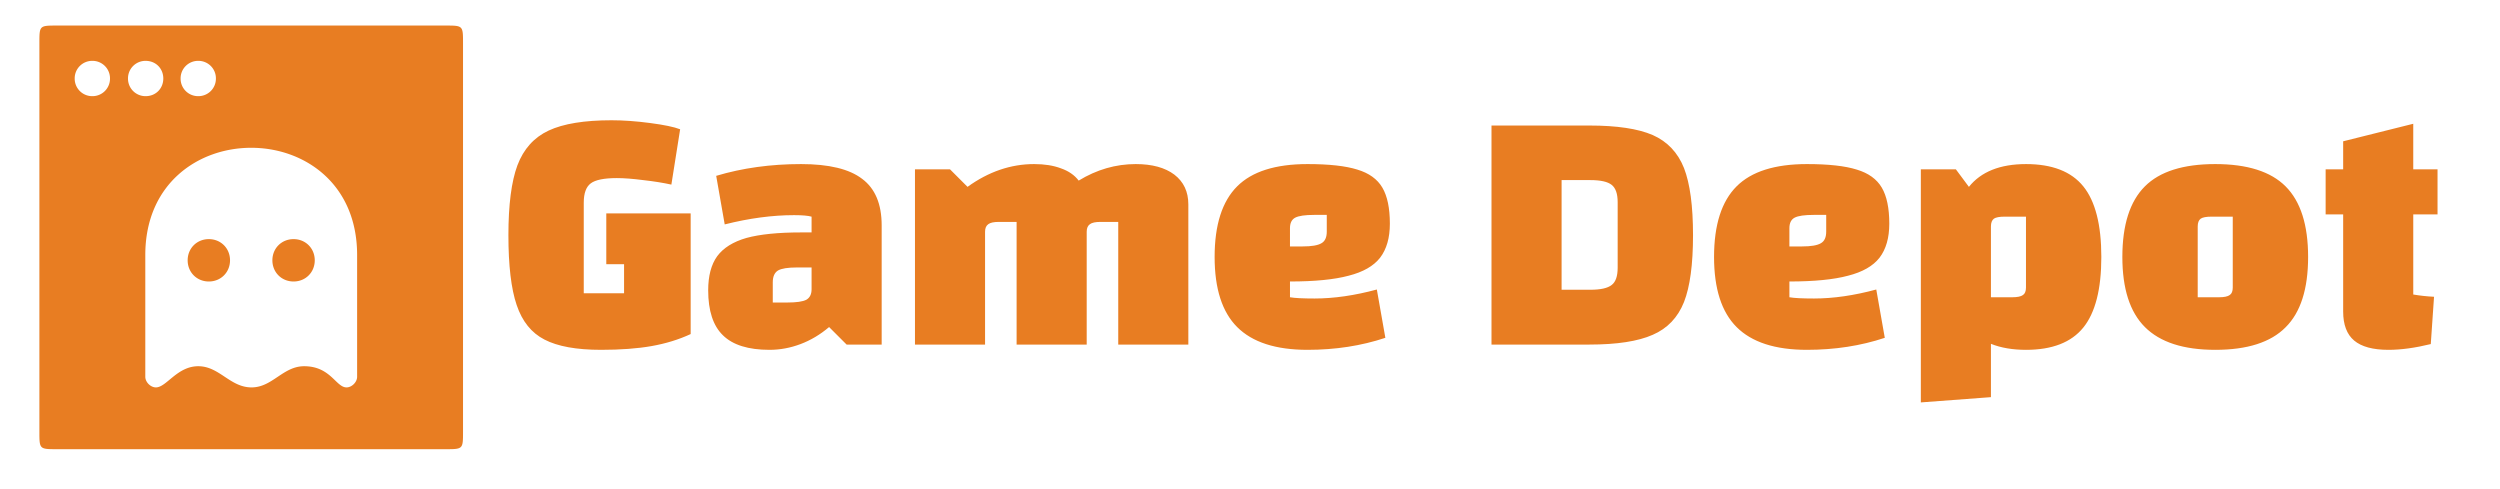 <svg width="220" height="43" xmlns="http://www.w3.org/2000/svg" class="iconLeft">
 <!---->
 <defs>
  <!---->
 </defs>
 <defs>
  <!---->
 </defs>
 <defs>
  <!---->
 </defs>
 <!---->
 <g>
  <title>Layer 1</title>
  <g transform="matrix(2.203 0 0 2.203 89.316 119.478)" fill="#ffffff" id="95eeb6da-48b0-41f0-a358-6a95412922e8">
   <path fill="#E87D22" id="svg_2" d="m-16.324,-45.71l3.37,0l0,4.82l0,0q-0.71,0.33 -1.56,0.48l0,0l0,0q-0.85,0.15 -2.02,0.15l0,0l0,0q-1.47,0 -2.26,-0.41l0,0l0,0q-0.78,-0.4 -1.11,-1.38l0,0l0,0q-0.33,-0.97 -0.33,-2.79l0,0l0,0q0,-1.82 0.36,-2.79l0,0l0,0q0.37,-0.98 1.25,-1.39l0,0l0,0q0.88,-0.41 2.51,-0.41l0,0l0,0q0.71,0 1.54,0.11l0,0l0,0q0.84,0.11 1.2,0.25l0,0l-0.35,2.21l0,0q-0.5,-0.11 -1.13,-0.18l0,0l0,0q-0.62,-0.08 -1.05,-0.08l0,0l0,0q-0.76,0 -1.04,0.21l0,0l0,0q-0.28,0.21 -0.28,0.77l0,0l0,3.62l1.61,0l0,-1.16l-0.71,0l0,-2.03zm7.78,-1.97l0,0q1.67,0 2.44,0.59l0,0l0,0q0.78,0.58 0.78,1.86l0,0l0,4.76l-1.4,0l-0.7,-0.7l0,0q-0.53,0.45 -1.14,0.68l0,0l0,0q-0.61,0.23 -1.24,0.23l0,0l0,0q-1.27,0 -1.86,-0.58l0,0l0,0q-0.59,-0.57 -0.59,-1.8l0,0l0,0q0,-0.86 0.36,-1.36l0,0l0,0q0.37,-0.5 1.17,-0.73l0,0l0,0q0.81,-0.22 2.18,-0.22l0,0l0.42,0l0,-0.63l0,0q-0.21,-0.06 -0.7,-0.06l0,0l0,0q-1.3,0 -2.77,0.37l0,0l-0.34,-1.94l0,0q1.57,-0.47 3.39,-0.47l0,0zm-0.55,5.53l0,0q0.55,0 0.76,-0.11l0,0l0,0q0.21,-0.12 0.21,-0.42l0,0l0,-0.87l-0.59,0l0,0q-0.54,0 -0.75,0.12l0,0l0,0q-0.21,0.13 -0.21,0.47l0,0l0,0.81l0.58,0zm13.92,-5.53l0,0q0.98,0 1.54,0.42l0,0l0,0q0.56,0.43 0.56,1.19l0,0l0,5.6l-2.8,0l0,-4.9l-0.71,0l0,0q-0.3,0 -0.42,0.09l0,0l0,0q-0.13,0.09 -0.13,0.3l0,0l0,4.51l-2.8,0l0,-4.9l-0.71,0l0,0q-0.3,0 -0.42,0.09l0,0l0,0q-0.13,0.09 -0.13,0.3l0,0l0,4.51l-2.8,0l0,-7l1.4,0l0.7,0.7l0,0q1.26,-0.91 2.66,-0.91l0,0l0,0q0.62,0 1.07,0.17l0,0l0,0q0.46,0.16 0.71,0.49l0,0l0,0q1.08,-0.66 2.28,-0.66l0,0zm7.14,5.37l0,0q1.16,0 2.49,-0.36l0,0l0.34,1.93l0,0q-1.44,0.48 -3.11,0.48l0,0l0,0q-1.9,0 -2.81,-0.91l0,0l0,0q-0.9,-0.9 -0.9,-2.8l0,0l0,0q0,-1.92 0.9,-2.82l0,0l0,0q0.89,-0.89 2.81,-0.89l0,0l0,0q1.29,0 1.99,0.22l0,0l0,0q0.7,0.21 1,0.72l0,0l0,0q0.3,0.51 0.3,1.44l0,0l0,0q0,0.85 -0.39,1.36l0,0l0,0q-0.39,0.5 -1.26,0.72l0,0l0,0q-0.86,0.23 -2.34,0.23l0,0l0,0.63l0,0q0.29,0.05 0.98,0.05l0,0zm-0.01,-3.34l0,0q-0.55,0 -0.76,0.11l0,0l0,0q-0.21,0.11 -0.21,0.42l0,0l0,0.73l0.5,0l0,0q0.55,0 0.76,-0.13l0,0l0,0q0.21,-0.12 0.21,-0.46l0,0l0,-0.67l-0.5,0zm7.08,-3.57l3.91,0l0,0q1.65,0 2.53,0.38l0,0l0,0q0.88,0.39 1.25,1.32l0,0l0,0q0.36,0.93 0.36,2.68l0,0l0,0q0,1.75 -0.36,2.67l0,0l0,0q-0.37,0.93 -1.25,1.31l0,0l0,0q-0.88,0.39 -2.53,0.39l0,0l-3.91,0l0,-8.75zm2.8,2.18l0,4.38l1.15,0l0,0q0.61,0 0.85,-0.19l0,0l0,0q0.24,-0.18 0.24,-0.69l0,0l0,-2.62l0,0q0,-0.5 -0.24,-0.69l0,0l0,0q-0.24,-0.19 -0.85,-0.19l0,0l-1.15,0zm10.08,4.73l0,0q1.16,0 2.49,-0.36l0,0l0.34,1.93l0,0q-1.44,0.48 -3.11,0.48l0,0l0,0q-1.9,0 -2.81,-0.91l0,0l0,0q-0.9,-0.9 -0.9,-2.8l0,0l0,0q0,-1.92 0.9,-2.82l0,0l0,0q0.89,-0.89 2.81,-0.89l0,0l0,0q1.29,0 1.99,0.22l0,0l0,0q0.7,0.21 1,0.72l0,0l0,0q0.3,0.51 0.3,1.44l0,0l0,0q0,0.85 -0.39,1.36l0,0l0,0q-0.39,0.5 -1.26,0.72l0,0l0,0q-0.86,0.23 -2.34,0.23l0,0l0,0.63l0,0q0.29,0.05 0.98,0.05l0,0zm-0.01,-3.34l0,0q-0.55,0 -0.76,0.11l0,0l0,0q-0.21,0.11 -0.21,0.42l0,0l0,0.73l0.5,0l0,0q0.55,0 0.76,-0.13l0,0l0,0q0.21,-0.12 0.21,-0.46l0,0l0,-0.67l-0.5,0zm8.48,-2.03l0,0q1.57,0 2.29,0.89l0,0l0,0q0.72,0.89 0.72,2.82l0,0l0,0q0,1.93 -0.72,2.82l0,0l0,0q-0.72,0.89 -2.29,0.89l0,0l0,0q-0.8,0 -1.4,-0.24l0,0l0,2.13l-2.8,0.21l0,-9.31l1.4,0l0.52,0.7l0,0q0.73,-0.91 2.28,-0.91l0,0zm0,4.93l0,-2.83l-0.85,0l0,0q-0.31,0 -0.43,0.08l0,0l0,0q-0.12,0.09 -0.12,0.31l0,0l0,2.83l0.85,0l0,0q0.31,0 0.43,-0.09l0,0l0,0q0.12,-0.08 0.12,-0.3l0,0zm7.56,2.49l0,0q-1.9,0 -2.81,-0.91l0,0l0,0q-0.9,-0.9 -0.9,-2.8l0,0l0,0q0,-1.92 0.9,-2.82l0,0l0,0q0.89,-0.89 2.81,-0.89l0,0l0,0q1.92,0 2.81,0.89l0,0l0,0q0.9,0.9 0.9,2.82l0,0l0,0q0,1.92 -0.9,2.81l0,0l0,0q-0.89,0.9 -2.81,0.9l0,0zm-0.7,-2.1l0.85,0l0,0q0.31,0 0.43,-0.09l0,0l0,0q0.12,-0.08 0.12,-0.3l0,0l0,-2.83l-0.85,0l0,0q-0.31,0 -0.43,0.08l0,0l0,0q-0.12,0.09 -0.12,0.31l0,0l0,2.83zm9.58,-3.31l-0.97,0l0,3.2l0,0q0.41,0.07 0.83,0.09l0,0l-0.13,1.89l0,0q-0.94,0.23 -1.69,0.23l0,0l0,0q-0.93,0 -1.37,-0.37l0,0l0,0q-0.44,-0.37 -0.44,-1.16l0,0l0,-3.88l-0.7,0l0,-1.8l0.7,0l0,-1.12l2.8,-0.7l0,1.82l0.97,0l0,1.8z"/>
  </g>
  <g transform="matrix(0.466 0 0 0.466 35.345 126.724)" fill="#762A0C" id="f707daed-9e6c-41b1-9d4d-8d7674693ec8">
   <path fill="#E87D22" id="svg_3" d="m-46.409,-198.782c2,0 4,-4 8,-4s6,4 10.067,4c3.933,0 5.933,-4 9.933,-4c5,0 6,4 8,4c1,0 2,-1 2,-2l0,-23c0,-27 -40,-27 -40,0l0,23c0,1 1,2 2,2zm10,-20c-2.267,0 -4,-1.733 -4,-4c0,-2.266 1.733,-4 4,-4s4,1.734 4,4c0,2.267 -1.733,4 -4,4zm16,0c-2.267,0 -4,-1.733 -4,-4c0,-2.266 1.733,-4 4,-4s4,1.734 4,4c0,2.267 -1.733,4 -4,4zm-44.667,31.667c-3.333,0 -3.333,0 -3.333,-3.333l0,-73.334c0,-3.333 0,-3.333 3.333,-3.333l73.334,0c3.333,0 3.333,0 3.333,3.333l0,73.334c0,3.333 0,3.333 -3.333,3.333l-73.334,0zm6.667,-66.667a3.301,3.301 0 0 0 3.333,-3.333a3.301,3.301 0 0 0 -3.333,-3.333a3.301,3.301 0 0 0 -3.333,3.333a3.301,3.301 0 0 0 3.333,3.333zm10.067,0c1.933,0 3.333,-1.466 3.333,-3.333c0,-1.867 -1.4,-3.333 -3.333,-3.333a3.301,3.301 0 0 0 -3.334,3.333a3.301,3.301 0 0 0 3.334,3.333zm9.933,0a3.301,3.301 0 0 0 3.333,-3.333a3.301,3.301 0 0 0 -3.333,-3.333a3.301,3.301 0 0 0 -3.333,3.333a3.301,3.301 0 0 0 3.333,3.333zm0,0"/>
  </g>
 </g>
</svg>